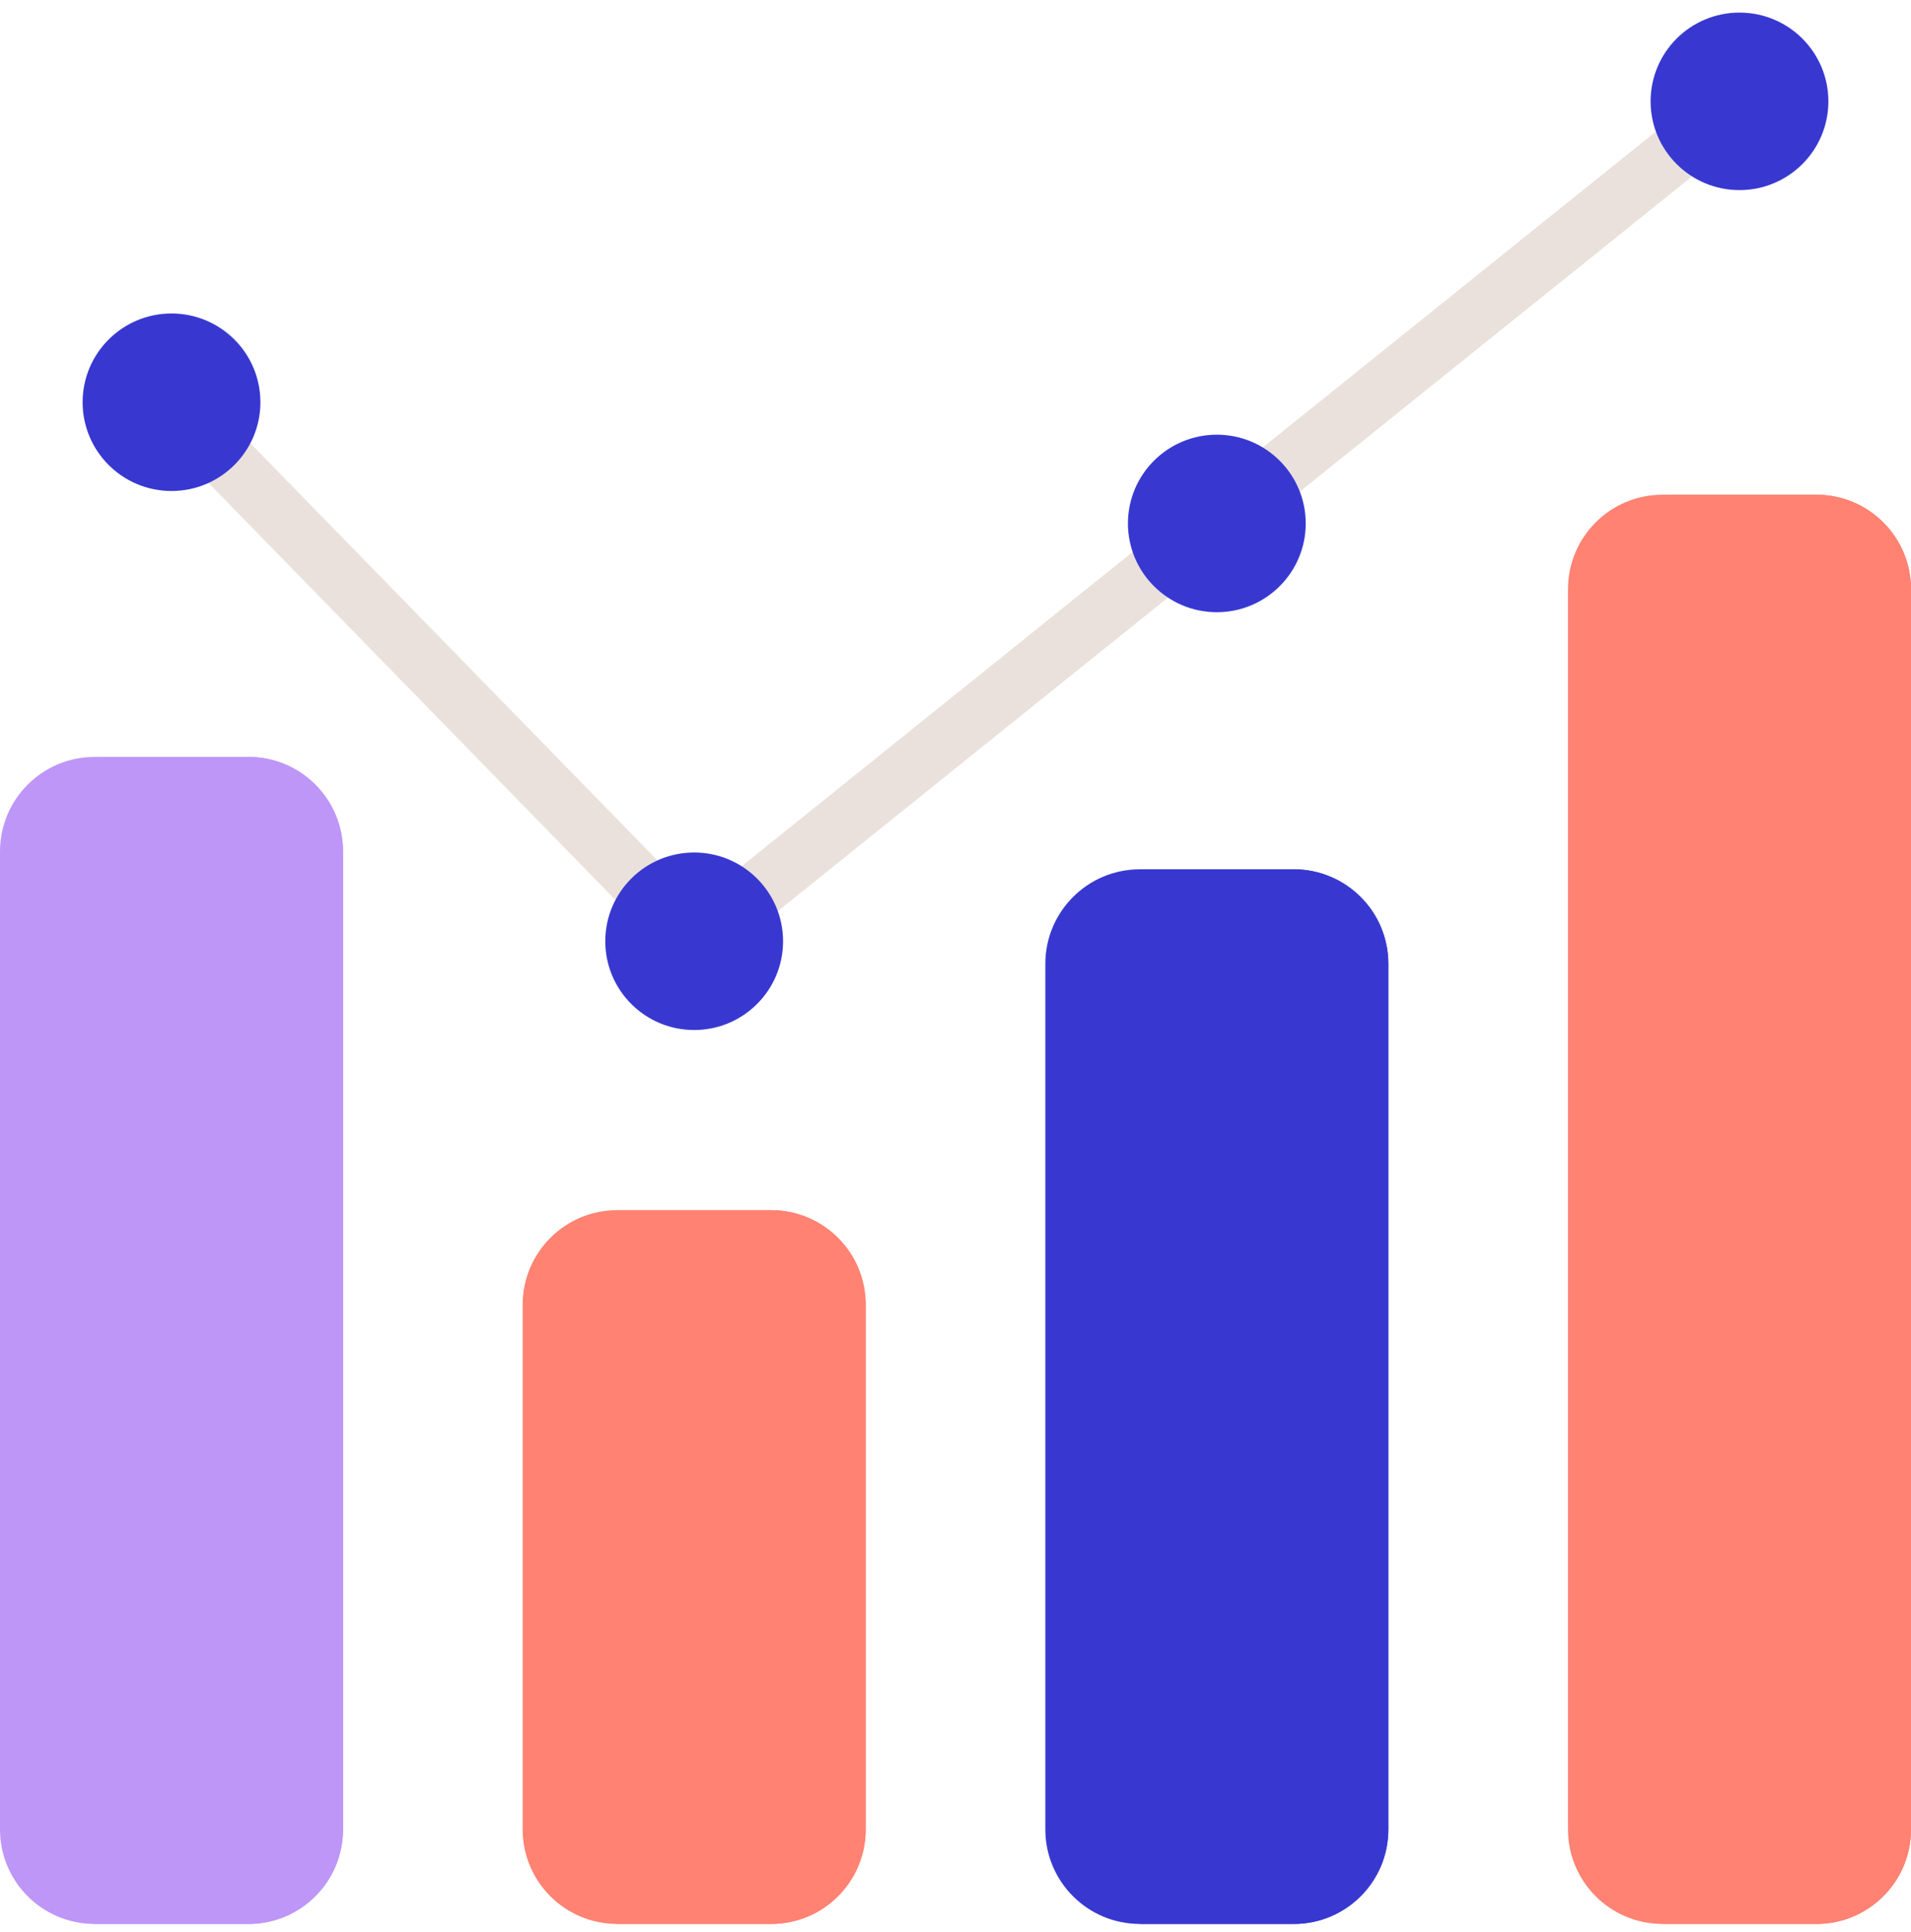 <svg width="94" height="95" viewBox="0 0 94 95" fill="none" xmlns="http://www.w3.org/2000/svg">
<g clip-path="url(#clip0_16_562)">
<path d="M12.223 94.619H4.65C2.082 94.619 0 92.538 0 89.97V41.875C0 39.307 2.082 37.226 4.65 37.226H12.223C14.791 37.226 16.872 39.307 16.872 41.875V89.97C16.872 92.538 14.791 94.619 12.223 94.619Z" fill="#BE96F8"/>
<path d="M12.223 37.226H4.65C4.597 37.226 4.544 37.228 4.492 37.23C6.987 37.313 8.984 39.36 8.984 41.875V89.97C8.984 92.485 6.987 94.532 4.492 94.615C4.544 94.617 4.597 94.619 4.65 94.619H12.223C14.791 94.619 16.872 92.538 16.872 89.97V41.875C16.872 39.307 14.791 37.226 12.223 37.226Z" fill="#BE96F8"/>
<path d="M37.932 94.619H30.359C27.791 94.619 25.709 92.538 25.709 89.97V64.166C25.709 61.598 27.791 59.516 30.359 59.516H37.932C40.5 59.516 42.581 61.598 42.581 64.166V89.97C42.581 92.538 40.5 94.619 37.932 94.619Z" fill="#FF8272"/>
<path d="M37.932 59.516H30.359C30.308 59.516 30.258 59.518 30.208 59.52C32.706 59.6 34.706 61.648 34.706 64.166V89.97C34.706 92.487 32.706 94.536 30.208 94.616C30.258 94.617 30.308 94.619 30.359 94.619H37.932C40.5 94.619 42.582 92.538 42.582 89.97V64.166C42.582 61.598 40.5 59.516 37.932 59.516Z" fill="#FF8272"/>
<path d="M63.641 94.619H56.068C53.5 94.619 51.419 92.538 51.419 89.97V47.402C51.419 44.834 53.5 42.752 56.068 42.752H63.641C66.209 42.752 68.291 44.834 68.291 47.402V89.97C68.291 92.538 66.209 94.619 63.641 94.619Z" fill="#3838D1"/>
<path d="M63.641 42.752H56.068C56.02 42.752 55.972 42.754 55.924 42.756C58.425 42.832 60.429 44.882 60.429 47.402V89.97C60.429 92.489 58.425 94.539 55.924 94.616C55.972 94.617 56.02 94.619 56.068 94.619H63.641C66.209 94.619 68.291 92.538 68.291 89.97V47.402C68.291 44.834 66.209 42.752 63.641 42.752Z" fill="#3838D1"/>
<path d="M89.35 94.619H81.777C79.209 94.619 77.127 92.538 77.127 89.97V28.98C77.127 26.412 79.209 24.33 81.777 24.33H89.35C91.918 24.33 94 26.412 94 28.98V89.97C94 92.538 91.918 94.619 89.35 94.619Z" fill="#FF8272"/>
<path d="M89.35 24.33H81.777C81.731 24.33 81.685 24.332 81.639 24.334C84.143 24.407 86.151 26.458 86.151 28.98V89.97C86.151 92.492 84.143 94.543 81.639 94.616C81.685 94.617 81.731 94.619 81.777 94.619H89.35C91.918 94.619 94 92.538 94 89.97V28.98C94 26.412 91.918 24.33 89.35 24.33Z" fill="#FF8272"/>
<path d="M34.193 47.662C33.824 47.662 33.455 47.519 33.177 47.234L8.419 21.87C7.872 21.309 7.883 20.412 8.443 19.864C9.004 19.317 9.902 19.328 10.449 19.888L35.208 45.252C36.055 46.12 35.419 47.662 34.193 47.662Z" fill="#EBE1DC"/>
<path d="M36.031 46.201C34.737 46.201 34.124 44.494 35.142 43.676L55.422 27.379L81.291 6.597C82.717 5.452 84.494 7.663 83.068 8.809L57.199 29.591L36.919 45.888C36.657 46.099 36.343 46.201 36.031 46.201Z" fill="#EBE1DC"/>
<path d="M8.436 24.147C10.851 24.147 12.809 22.193 12.809 19.782C12.809 17.371 10.851 15.417 8.436 15.417C6.022 15.417 4.064 17.371 4.064 19.782C4.064 22.193 6.022 24.147 8.436 24.147Z" fill="#3838D1"/>
<path d="M34.145 50.656C36.56 50.656 38.518 48.701 38.518 46.291C38.518 43.88 36.56 41.926 34.145 41.926C31.73 41.926 29.773 43.88 29.773 46.291C29.773 48.701 31.73 50.656 34.145 50.656Z" fill="#3838D1"/>
<path d="M59.855 30.108C62.269 30.108 64.227 28.154 64.227 25.743C64.227 23.333 62.269 21.378 59.855 21.378C57.44 21.378 55.482 23.333 55.482 25.743C55.482 28.154 57.44 30.108 59.855 30.108Z" fill="#3838D1"/>
<path d="M85.564 9.349C87.978 9.349 89.936 7.395 89.936 4.984C89.936 2.574 87.978 0.619 85.564 0.619C83.149 0.619 81.191 2.574 81.191 4.984C81.191 7.395 83.149 9.349 85.564 9.349Z" fill="#3838D1"/>
</g>
<defs>
<clipPath id="clip0_16_562">
<rect width="94" height="94" fill="white" transform="translate(0 0.619)"/>
</clipPath>
</defs>
</svg>
